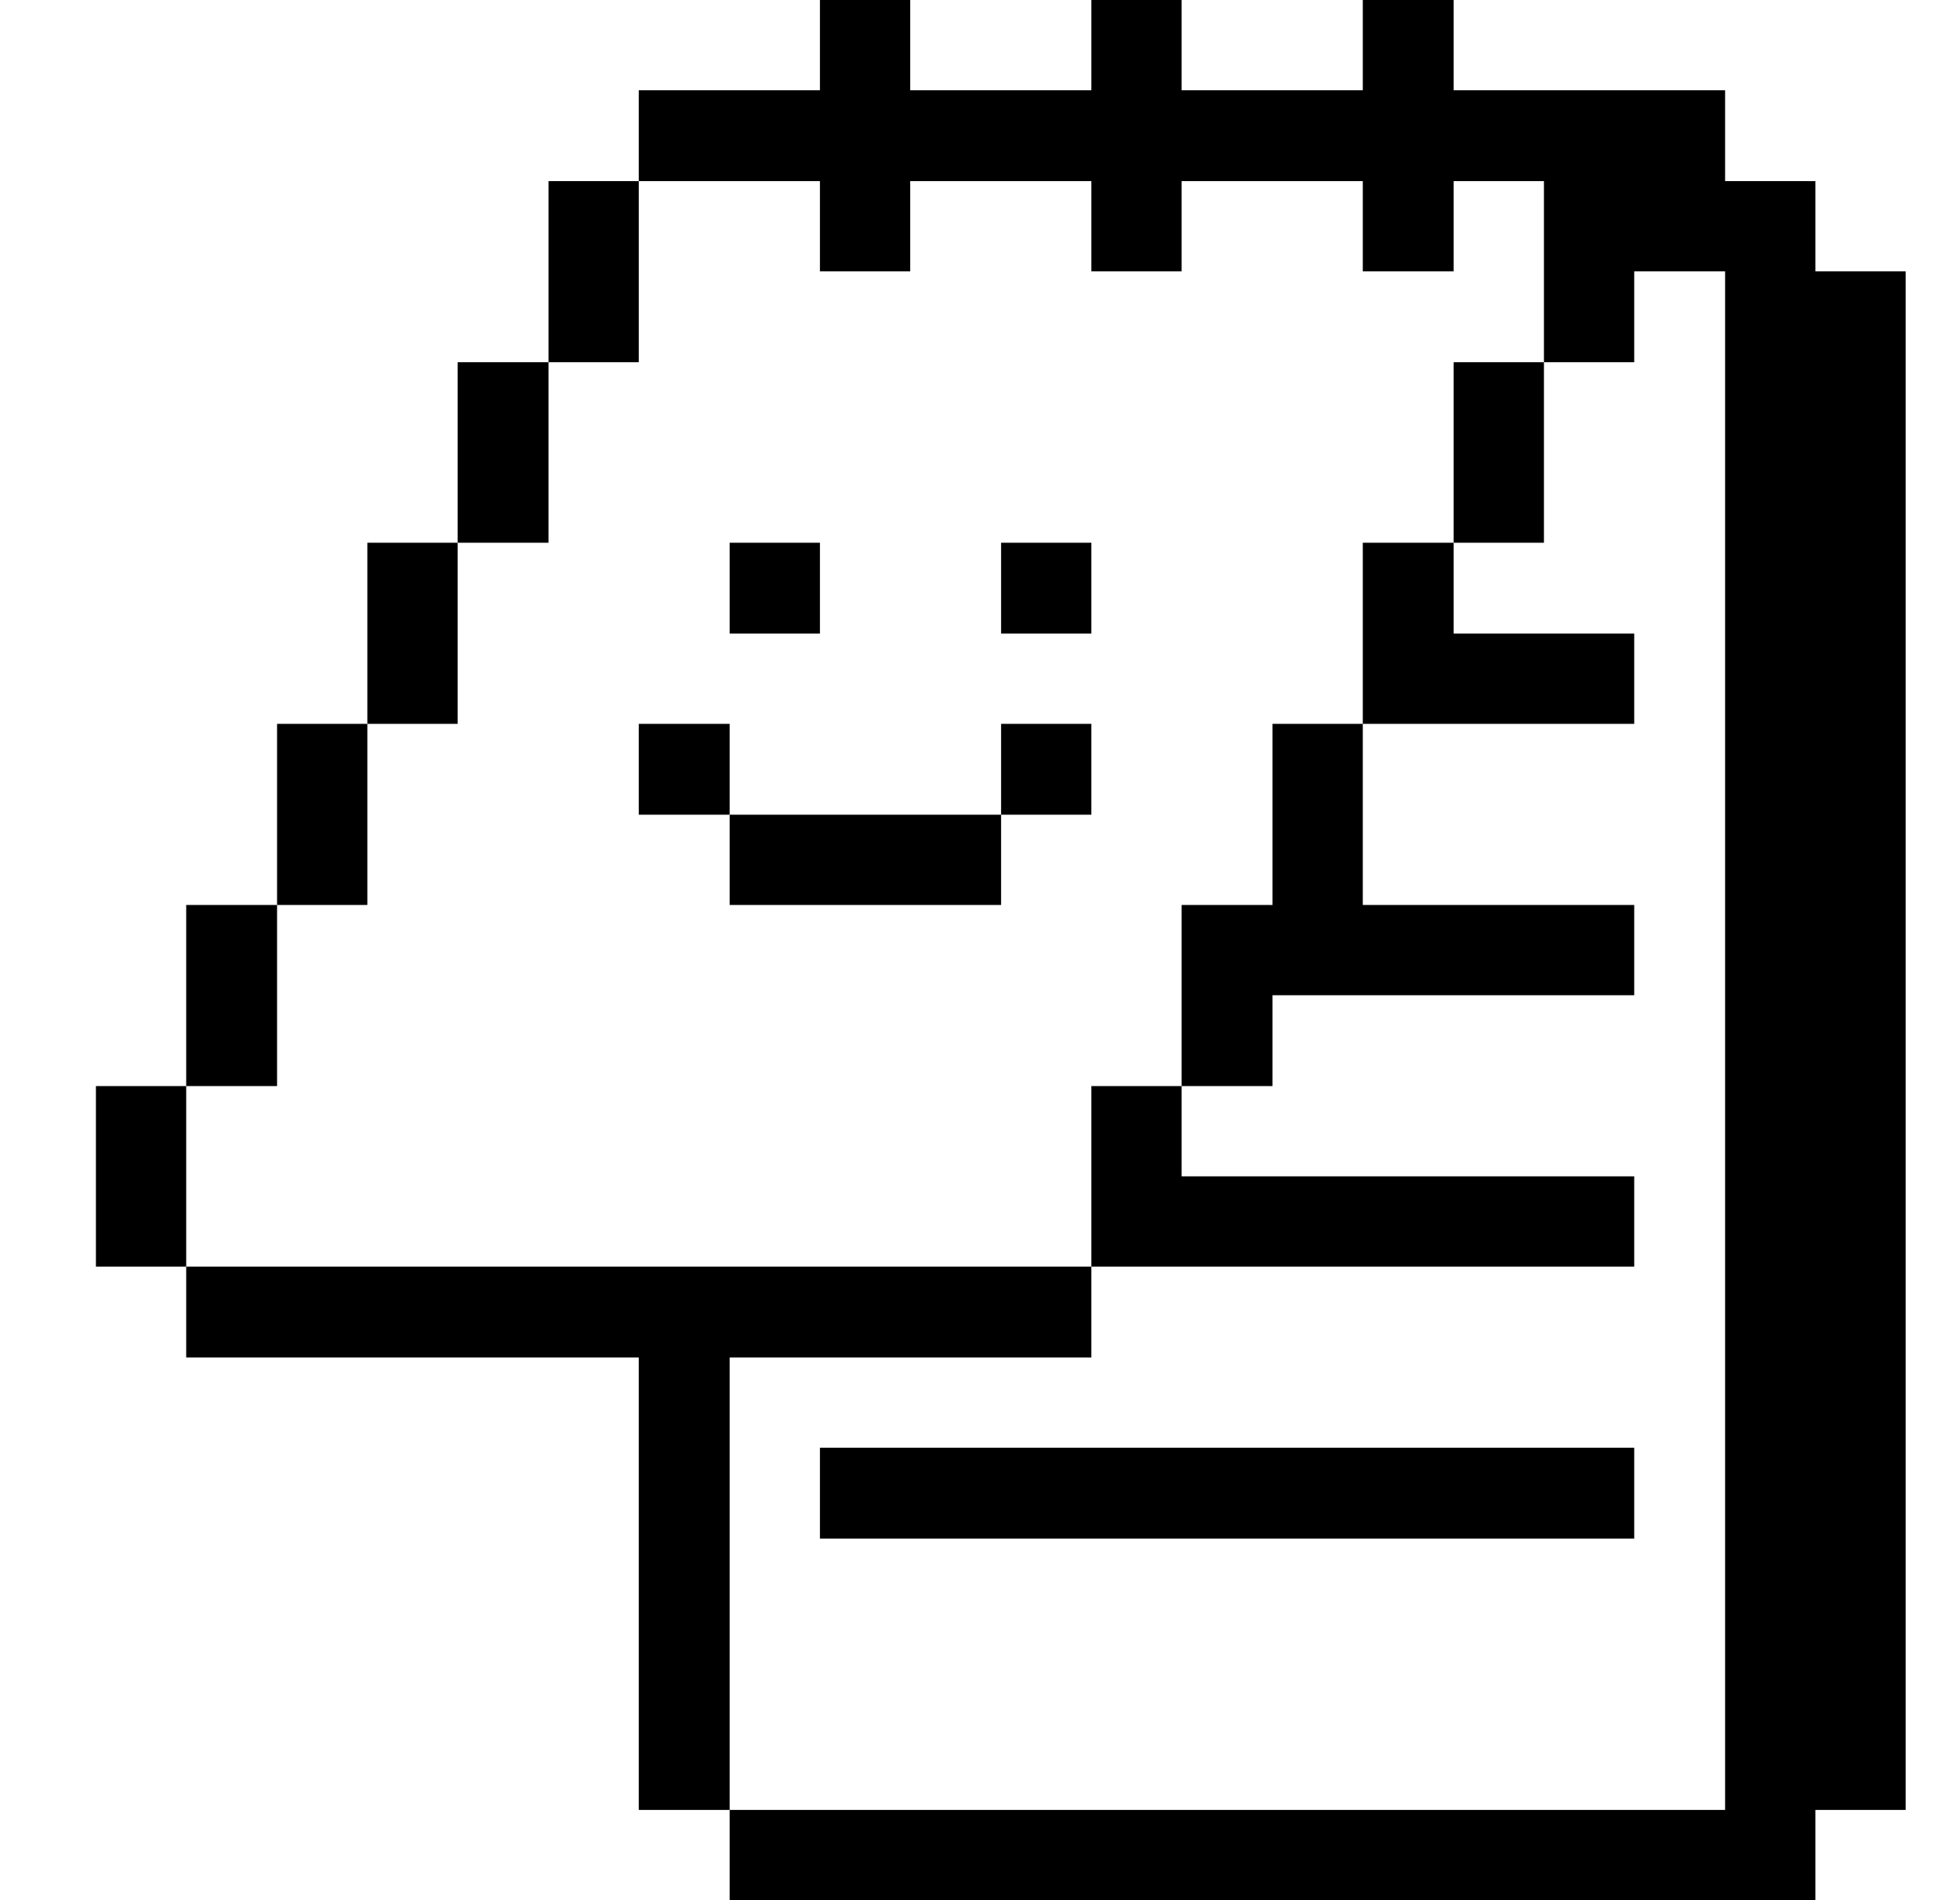 <svg width="33" height="32" viewBox="0 0 33 32" fill="none" xmlns="http://www.w3.org/2000/svg">
<g clip-path="url(#clip0_1128_6434)">
<path d="M13.805 0V1.52H10.755V3.05H13.805V4.57H15.325V3.05H18.375V4.57H19.895V3.05H22.945V4.57H24.475V3.05H25.995V6.1H27.515V4.57H29.045V30.48H12.285V32H30.565V30.48H32.085V4.57H30.565V3.05H29.045V1.52H24.475V0H22.945V1.52H19.895V0H18.375V1.52H15.325V0H13.805Z" fill="#000001"/>
<path d="M25.995 6.1H24.475V9.14H25.995V6.1Z" fill="#000001"/>
<path d="M22.945 12.19H27.515V10.67H24.475V9.14H22.945V12.19Z" fill="#000001"/>
<path d="M21.425 15.24H19.895V18.29H21.425V16.76H27.515V15.24H22.945V12.19H21.425V15.24Z" fill="#000001"/>
<path d="M18.375 21.33H27.515V19.81H19.895V18.29H18.375V21.33Z" fill="#000001"/>
<path d="M18.375 12.19H16.855V13.72H18.375V12.19Z" fill="#000001"/>
<path d="M18.375 9.14H16.855V10.67H18.375V9.14Z" fill="#000001"/>
<path d="M27.515 24.38H13.805V25.91H27.515V24.38Z" fill="#000001"/>
<path d="M16.855 13.72H12.285V15.24H16.855V13.72Z" fill="#000001"/>
<path d="M13.805 9.14H12.285V10.67H13.805V9.14Z" fill="#000001"/>
<path d="M12.285 22.86H18.375V21.33H3.135V22.86H10.755V30.48H12.285V22.86Z" fill="#000001"/>
<path d="M12.285 12.19H10.755V13.72H12.285V12.19Z" fill="#000001"/>
<path d="M10.755 3.05H9.235V6.1H10.755V3.05Z" fill="#000001"/>
<path d="M9.235 6.1H7.705V9.14H9.235V6.1Z" fill="#000001"/>
<path d="M7.705 9.14H6.185V12.19H7.705V9.14Z" fill="#000001"/>
<path d="M6.185 12.19H4.665V15.24H6.185V12.19Z" fill="#000001"/>
<path d="M4.665 15.24H3.135V18.29H4.665V15.24Z" fill="#000001"/>
<path d="M3.135 18.29H1.615V21.33H3.135V18.29Z" fill="#000001"/>
</g>
<defs>
<clipPath id="clip0_1128_6434">
<rect width="32" height="32" fill="white" transform="translate(0.85)"/>
</clipPath>
</defs>
</svg>
